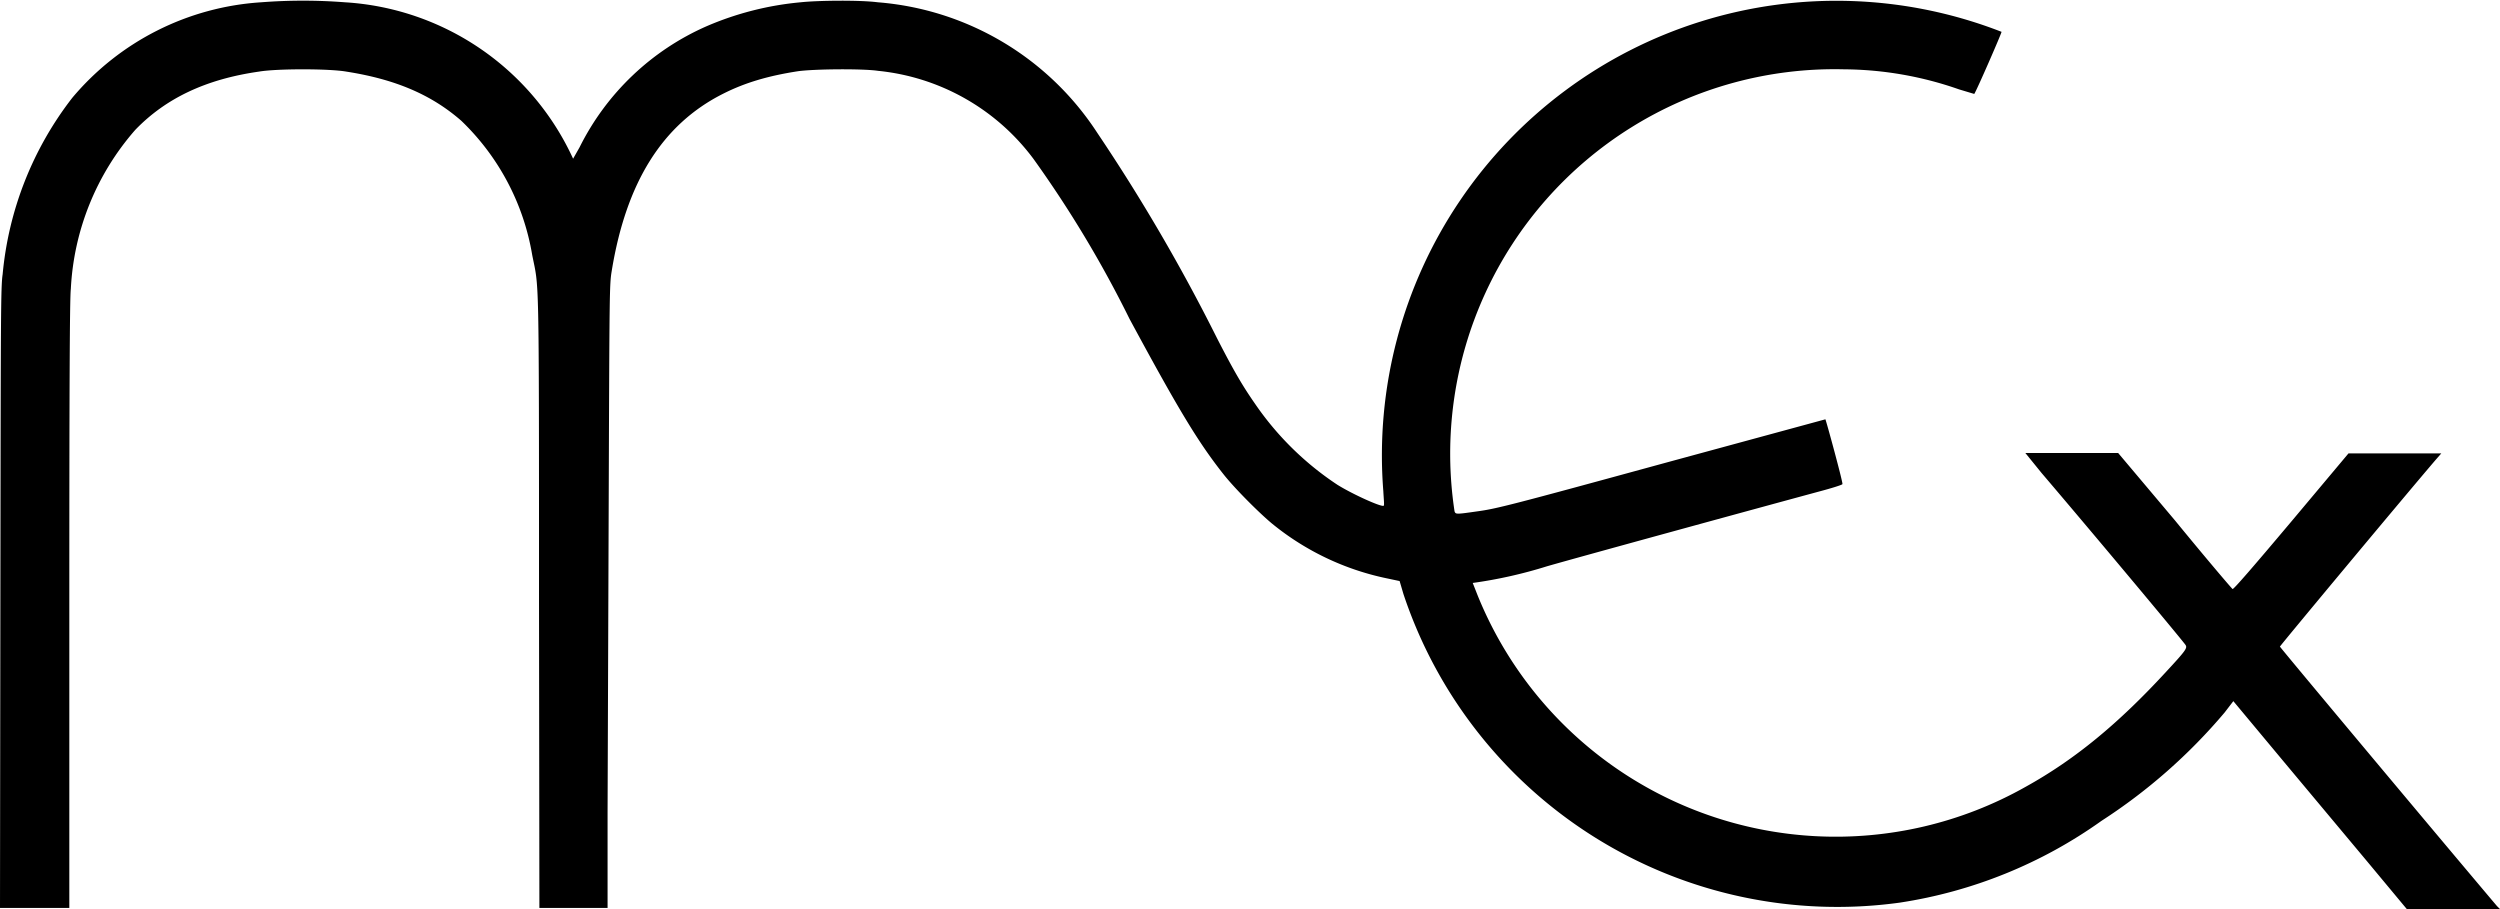 <svg aria-hidden="true"
    role="presentation"
    xmlns="http://www.w3.org/2000/svg"
    viewBox="0 0 66 24">
    <path d="m62.5 22.75-2.19-2.62-1.25-1.5-.1-.12-.23.3a14.66 14.66 0 0 1-3.25 2.86 12.37 12.37 0 0 1-5.33 2.16 12.07 12.07 0 0 1-13.1-8.15l-.1-.34-.33-.07a7.06 7.06 0 0 1-3.03-1.44c-.34-.28-.99-.93-1.29-1.31-.68-.86-1.2-1.73-2.48-4.1a30 30 0 0 0-2.54-4.23 5.84 5.84 0 0 0-4.1-2.32c-.4-.06-1.67-.05-2.11.01-.78.12-1.4.3-1.99.6-1.6.81-2.55 2.34-2.93 4.67-.06.36-.06.51-.08 6.05l-.03 8.23v2.54h-1.8l-.01-8.11c0-8.93 0-8.21-.18-9.13a6.37 6.37 0 0 0-1.87-3.54c-.8-.7-1.76-1.1-3.04-1.3-.46-.08-1.83-.08-2.3 0-1.4.2-2.46.7-3.27 1.54a6.89 6.89 0 0 0-1.7 4.2c-.03.21-.04 2.9-.04 8.33v8.01H0l.01-8.18c.01-7.52.01-8.22.06-8.55a8.93 8.93 0 0 1 1.84-4.66A7.1 7.1 0 0 1 6.9.06a14.3 14.3 0 0 1 2.2 0 7.1 7.1 0 0 1 6.03 4.13l.17-.3a6.8 6.8 0 0 1 3.36-3.2 8.13 8.13 0 0 1 2.48-.63c.47-.05 1.57-.06 2.03 0a7.63 7.63 0 0 1 5.8 3.45 48.7 48.7 0 0 1 3.15 5.4c.47.92.7 1.3 1.02 1.76a7.93 7.93 0 0 0 2.17 2.13c.42.26 1.18.6 1.22.55.02-.01 0-.18-.01-.38A12 12 0 0 1 52.84.84c.02 0-.67 1.58-.72 1.64l-.4-.12a9.33 9.33 0 0 0-3.04-.53A10.15 10.15 0 0 0 38.4 13.5c.03.08.04.08.6 0 .51-.07.83-.15 5.07-1.31l4.12-1.12c.02.03.47 1.68.45 1.71 0 .02-.29.11-.63.2-1.55.42-6.23 1.7-7.17 1.97a12.07 12.07 0 0 1-1.96.44l.13.33a10.2 10.2 0 0 0 14.47 5.05c1.3-.72 2.45-1.67 3.71-3.04.51-.55.56-.62.51-.7-.03-.06-2.3-2.78-3.8-4.54l-.43-.53h2.45l1.5 1.78c.81.99 1.5 1.8 1.52 1.81.02.02.54-.58 1.55-1.78L62 11.97h2.45l-.14.16c-.89 1.04-4.12 4.92-4.12 4.94 0 .02 4.2 5.04 5.73 6.85L66 24h-2.46z" />
</svg>
